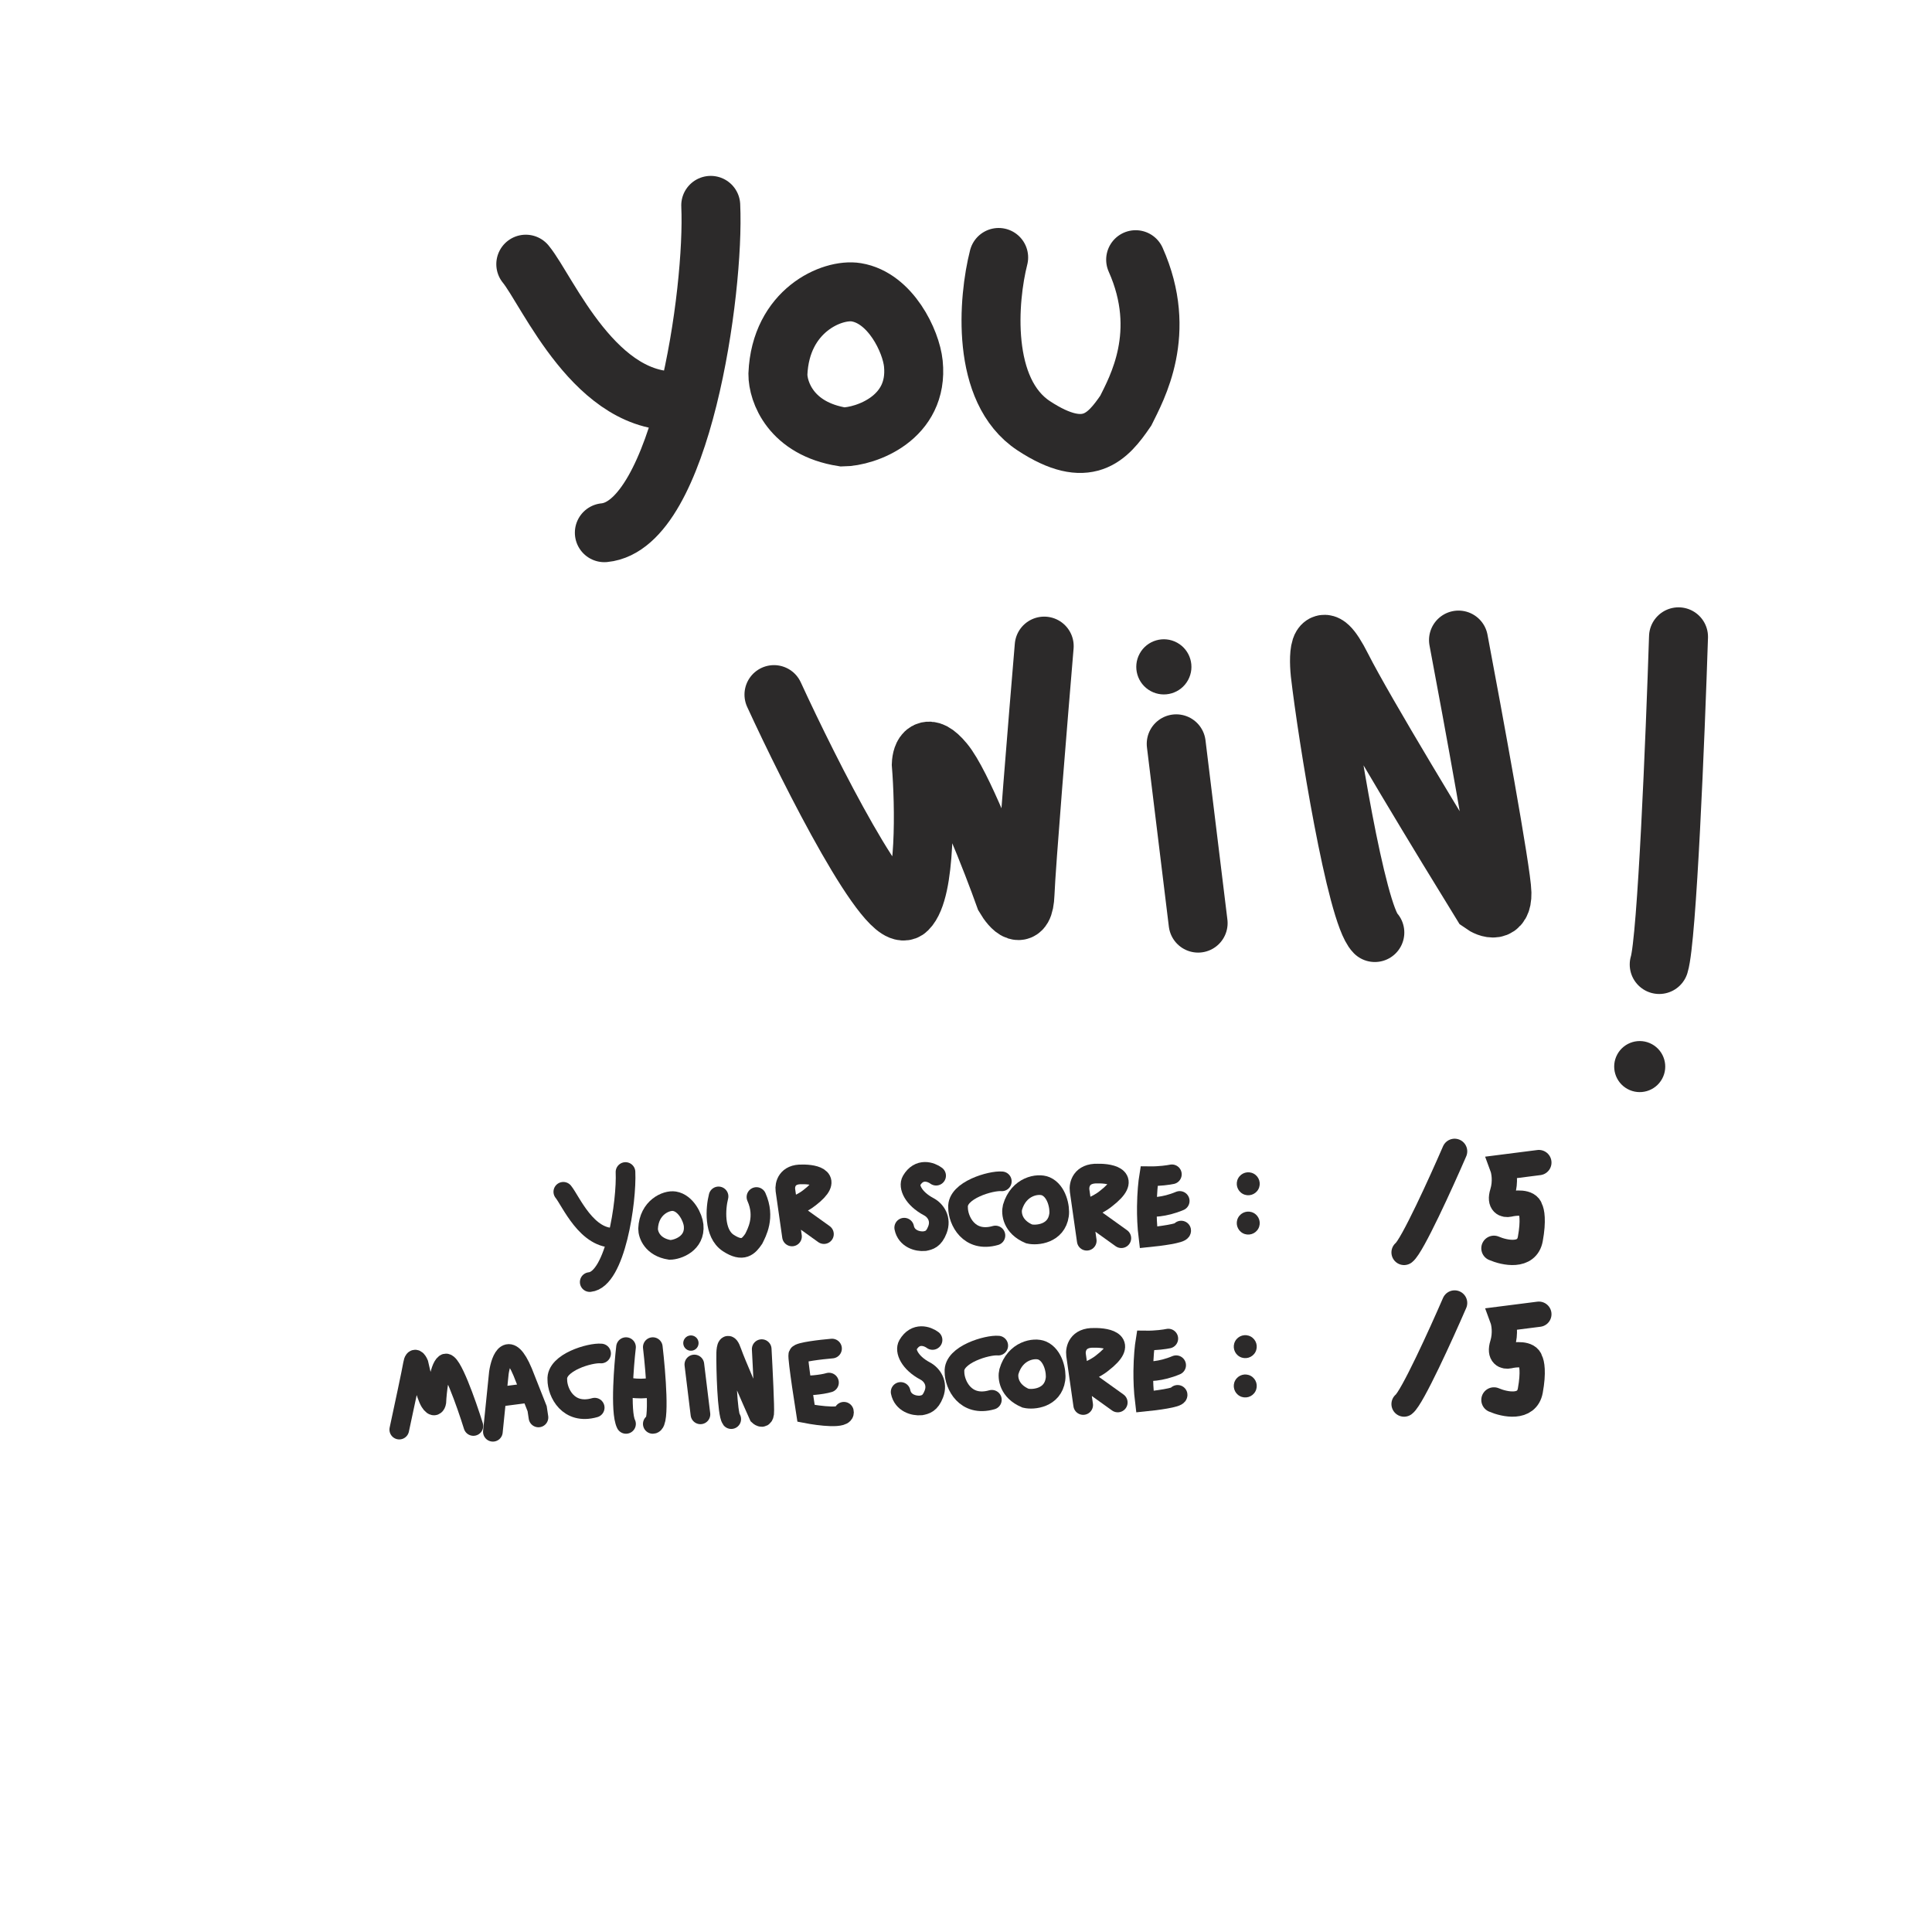 <svg width="344" height="341" viewBox="0 0 344 341" fill="none" xmlns="http://www.w3.org/2000/svg">
<path d="M266 222.262C267.905 223.087 271.867 223.912 272.476 220.612C273.086 217.312 272.73 215.662 272.476 215.25C272.171 213.93 269.81 214.15 268.667 214.425C268.032 214.562 266.914 214.342 267.524 212.362C268.133 210.382 267.778 208.513 267.524 207.825L274 207" stroke="#2C2A2A" stroke-width="4.5" stroke-linecap="round"/>
<path d="M259 205C256.6 210.539 251.44 221.892 250 223" stroke="#2C2A2A" stroke-width="4.5" stroke-linecap="round"/>
<path d="M266 249.262C267.905 250.087 271.867 250.912 272.476 247.612C273.086 244.312 272.73 242.662 272.476 242.25C272.171 240.93 269.81 241.15 268.667 241.425C268.032 241.562 266.914 241.342 267.524 239.362C268.133 237.382 267.778 235.512 267.524 234.825L274 234" stroke="#2C2A2A" stroke-width="4.5" stroke-linecap="round"/>
<path d="M259 232C256.6 237.538 251.44 248.892 250 250" stroke="#2C2A2A" stroke-width="4.5" stroke-linecap="round"/>
<path d="M93.619 47.04C97.512 51.761 106.142 72.674 121.409 71.315M126.55 36.567C127.254 51.848 121.283 93.524 107.607 94.847" stroke="#2C2A2A" stroke-width="10.5" stroke-linecap="round"/>
<path d="M138.508 66.612C138.977 55.26 148.19 51.342 152.46 52.042C158.559 53.041 162.221 60.746 162.625 64.743C163.605 74.449 154.142 77.765 150.054 77.801C140.799 76.346 138.5 69.736 138.508 66.612Z" stroke="#2C2A2A" stroke-width="10.5" stroke-linecap="round"/>
<path d="M177.815 45.843C175.931 53.231 174.545 69.569 184.075 75.821C193.606 82.073 197.221 77.834 200.446 73.124C202.371 69.212 208.028 59.27 202.207 46.24" stroke="#2C2A2A" stroke-width="10.5" stroke-linecap="round"/>
<path d="M166.679 209.335C165.784 208.661 163.656 207.894 162.301 210.216C161.704 211.241 162.568 213.379 165.372 214.865C166.599 215.515 167.648 217.053 166.91 218.968C166.255 220.665 165.434 220.831 164.613 220.996C163.354 221.107 161.394 220.562 160.998 218.592" stroke="#2C2A2A" stroke-width="3.5" stroke-linecap="round"/>
<path d="M178.378 210.342C176.506 210.158 170.354 211.916 170.584 214.996C170.579 217.298 172.527 221.329 177.241 219.985" stroke="#2C2A2A" stroke-width="3.5" stroke-linecap="round"/>
<path d="M180.279 214.966C181.384 211.177 184.818 210.624 186.199 211.217C188.172 212.062 188.764 214.966 188.567 216.347C188.088 219.702 184.62 220.031 183.239 219.702C180.239 218.439 180.015 216.019 180.279 214.966Z" stroke="#2C2A2A" stroke-width="3.5" stroke-linecap="round"/>
<path d="M193.501 220.918L192.728 215.497M192.728 215.497L192.228 211.99C192.088 210.94 192.54 208.864 195.464 208.961C197.948 208.912 201.71 209.742 196.884 213.45C196.365 213.887 194.808 214.909 192.728 215.497ZM192.728 215.497L199.658 220.467" stroke="#2C2A2A" stroke-width="3.5" stroke-linecap="round"/>
<path d="M208.657 209.09C208.078 209.215 206.455 209.457 204.598 209.431C204.435 210.429 204.227 212.415 204.199 214.826M210.314 219.109C210.379 219.602 206.455 220.116 204.485 220.311C204.249 218.403 204.18 216.511 204.199 214.826M204.199 214.826C204.976 214.987 207.235 215.014 210.054 213.831" stroke="#2C2A2A" stroke-width="3.5" stroke-linecap="round"/>
<path d="M166.043 238.585C165.148 237.911 163.02 237.144 161.665 239.466C161.068 240.491 161.932 242.629 164.736 244.115C165.963 244.765 167.012 246.303 166.274 248.218C165.619 249.915 164.798 250.081 163.977 250.246C162.719 250.357 160.759 249.812 160.362 247.842" stroke="#2C2A2A" stroke-width="3.5" stroke-linecap="round"/>
<path d="M177.742 239.592C175.87 239.408 169.718 241.166 169.948 244.246C169.943 246.548 171.891 250.579 176.605 249.235" stroke="#2C2A2A" stroke-width="3.5" stroke-linecap="round"/>
<path d="M179.643 244.216C180.748 240.427 184.182 239.874 185.563 240.467C187.536 241.312 188.129 244.216 187.931 245.597C187.452 248.952 183.984 249.281 182.603 248.952C179.603 247.689 179.38 245.269 179.643 244.216Z" stroke="#2C2A2A" stroke-width="3.5" stroke-linecap="round"/>
<path d="M192.865 250.168L192.092 244.747M192.092 244.747L191.592 241.24C191.452 240.19 191.904 238.114 194.828 238.211C197.312 238.162 201.074 238.992 196.248 242.7C195.729 243.137 194.173 244.159 192.092 244.747ZM192.092 244.747L199.022 249.717" stroke="#2C2A2A" stroke-width="3.5" stroke-linecap="round"/>
<path d="M208.021 238.34C207.442 238.465 205.819 238.707 203.962 238.681C203.799 239.679 203.591 241.665 203.563 244.076M209.678 248.359C209.743 248.852 205.819 249.366 203.849 249.561C203.614 247.653 203.544 245.761 203.563 244.076M203.563 244.076C204.34 244.237 206.599 244.264 209.418 243.081" stroke="#2C2A2A" stroke-width="3.5" stroke-linecap="round"/>
<path d="M141.018 220.153L140.304 215.145M140.304 215.145L139.842 211.904C139.713 210.934 140.13 209.016 142.832 209.105C145.127 209.06 148.603 209.827 144.143 213.253C143.664 213.657 142.226 214.601 140.304 215.145ZM140.304 215.145L146.706 219.737" stroke="#2C2A2A" stroke-width="3.5" stroke-linecap="round"/>
<path d="M100.3 212.204C101.608 213.791 104.51 220.823 109.643 220.366M111.372 208.683C111.609 213.821 109.601 227.833 105.003 228.278" stroke="#2C2A2A" stroke-width="3.5" stroke-linecap="round"/>
<path d="M115.393 218.785C115.55 214.968 118.648 213.651 120.084 213.886C122.135 214.222 123.366 216.813 123.501 218.156C123.831 221.42 120.649 222.535 119.275 222.547C116.163 222.058 115.39 219.835 115.393 218.785Z" stroke="#2C2A2A" stroke-width="3.5" stroke-linecap="round"/>
<path d="M127.94 213.024C127.419 215.068 127.035 219.588 129.672 221.318C132.309 223.048 133.309 221.875 134.202 220.572C134.734 219.489 136.299 216.739 134.689 213.134" stroke="#2C2A2A" stroke-width="3.5" stroke-linecap="round"/>
<path d="M87.759 254.932L88.387 248.764M95.876 252.381C95.782 251.758 95.68 251.082 95.641 250.822L94.514 247.97M88.387 248.764L88.83 244.41C89.208 241.918 90.582 238.408 93.065 244.304L94.514 247.97M88.387 248.764L94.514 247.97" stroke="#2C2A2A" stroke-width="3.5" stroke-linecap="round"/>
<path d="M84.287 253.901C83.034 249.886 80.272 242.049 79.251 242.825C78.23 243.601 77.783 247.707 77.688 249.663C77.612 250.115 77.285 250.738 76.582 249.617C75.878 248.497 74.915 244.605 74.522 242.798C74.289 242.249 73.766 241.489 73.54 242.843C73.313 244.197 71.813 251.209 71.092 254.545" stroke="#2C2A2A" stroke-width="3.5" stroke-linecap="round"/>
<path d="M107.026 240.995C105.154 240.81 99.001 242.568 99.232 245.649C99.227 247.95 101.175 251.982 105.889 250.638" stroke="#2C2A2A" stroke-width="3.5" stroke-linecap="round"/>
<path d="M123.632 242.952L124.716 251.83" stroke="#2C2A2A" stroke-width="3.5" stroke-linecap="round"/>
<circle cx="123.02" cy="239.142" r="1.365" transform="rotate(28.691 123.02 239.142)" fill="#2C2A2A"/>
<path d="M148.145 240.115C146.208 240.281 142.294 240.731 142.143 241.206C142.052 241.493 142.382 244.046 142.772 246.746M150.26 251.367C150.575 252.698 145.895 252.107 143.516 251.645C143.31 250.346 143.028 248.514 142.772 246.746M142.772 246.746C143.801 246.729 146.208 246.593 147.603 246.174" stroke="#2C2A2A" stroke-width="3.5" stroke-linecap="round"/>
<path d="M111.465 239.86C111.265 241.608 111.028 244.292 110.939 246.855M111.465 253.531C110.927 252.455 110.839 249.731 110.939 246.855M110.939 246.855C112.386 247.279 116.06 247.554 116.823 246.537M116.234 239.86C116.764 244.417 117.505 253.531 116.234 253.531" stroke="#2C2A2A" stroke-width="3.5" stroke-linecap="round"/>
<path d="M130.2 252.679C129.483 251.729 129.257 243.68 129.303 240.885C129.331 239.963 129.57 238.641 130.299 240.732C131.029 242.822 133.802 249.133 135.097 252.027C135.375 252.29 135.958 252.588 136.063 251.675C136.167 250.761 135.815 243.656 135.625 240.218" stroke="#2C2A2A" stroke-width="3.5" stroke-linecap="round"/>
<path d="M244.793 166.04C241.461 162.662 236.349 130.981 235.065 119.917C234.692 116.259 234.942 110.912 238.92 118.789C242.899 126.665 257.163 150.143 263.798 160.898C265.036 161.792 267.495 162.662 267.427 158.999C267.36 155.335 262.243 127.451 259.692 113.967" stroke="#2C2A2A" stroke-width="10.5" stroke-linecap="round"/>
<path d="M209.431 132.44L213.331 164.364" stroke="#2C2A2A" stroke-width="10.5" stroke-linecap="round"/>
<circle cx="207.229" cy="118.736" r="4.91" transform="rotate(28.691 207.229 118.736)" fill="#2C2A2A"/>
<path d="M137.808 123.679C144.317 137.819 158.179 165.266 161.557 161.933C164.935 158.601 164.621 143.319 164.041 136.094C164.104 134.401 165.008 131.96 168.122 135.737C171.236 139.513 176.621 153.34 178.925 159.782C180.04 161.687 182.319 164.229 182.507 159.152C182.696 154.074 184.864 127.629 185.924 115.042" stroke="#2C2A2A" stroke-width="10.5" stroke-linecap="round"/>
<path d="M298.866 113.387C298.297 130.993 296.813 167.31 295.429 171.733" stroke="#2C2A2A" stroke-width="10.5" stroke-linecap="round"/>
<circle cx="291.958" cy="189.909" r="4.545" transform="rotate(28.691 291.958 189.909)" fill="#2C2A2A"/>
<circle cx="222.256" cy="210.776" r="2.045" transform="rotate(28.691 222.256 210.776)" fill="#2C2A2A"/>
<circle cx="222.256" cy="217.776" r="2.045" transform="rotate(28.691 222.256 217.776)" fill="#2C2A2A"/>
<circle cx="221.724" cy="239.776" r="2.045" transform="rotate(28.691 221.724 239.776)" fill="#2C2A2A"/>
<circle cx="221.724" cy="246.776" r="2.045" transform="rotate(28.691 221.724 246.776)" fill="#2C2A2A"/>
</svg>

